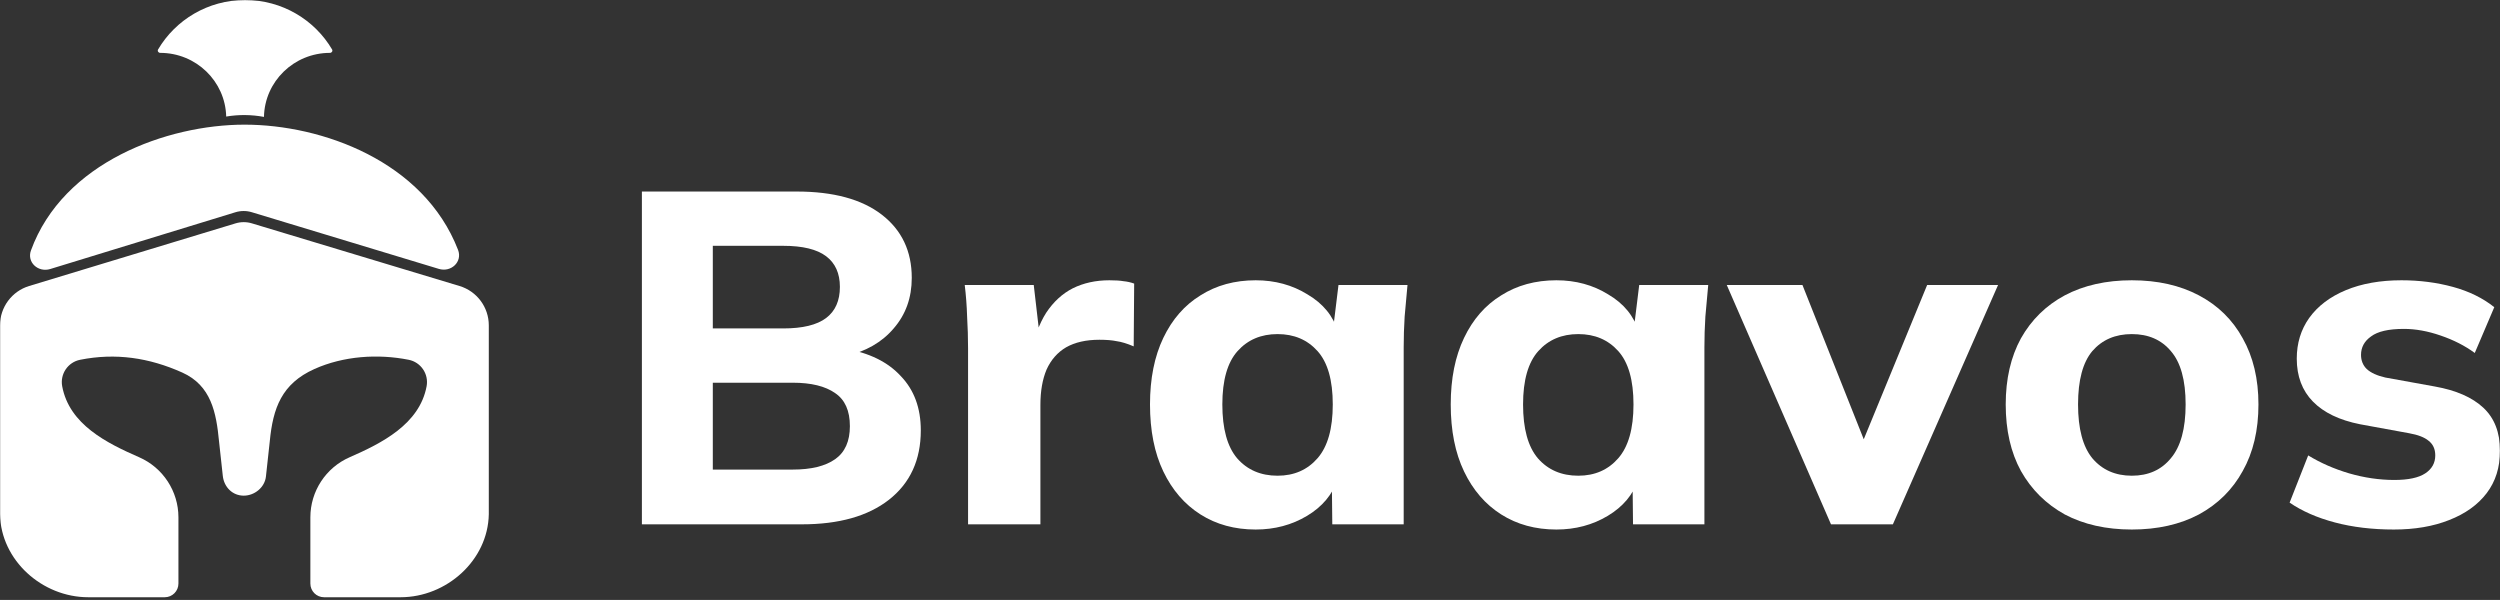 <svg width="1746" height="419" viewBox="0 0 1746 419" fill="none" xmlns="http://www.w3.org/2000/svg">
<rect x="0" y="0" width="1746" height="419" fill="#333333" stroke="none"/>
<g clipPath="url(#clip0_1410_903)">
<mask id="mask0_1410_903" style="mask-type:luminance" maskUnits="userSpaceOnUse" x="0" y="0" width="1746" height="419">
<path d="M1746 0H0V419H1746V0Z" fill="white"/>
</mask>
<g mask="url(#mask0_1410_903)">
<path fill-rule="evenodd" clip-rule="evenodd" d="M231.927 34.528C232.558 35.599 231.723 36.923 230.478 36.923C205.302 36.923 184.835 56.866 184.355 81.647C175.734 80.037 166.801 79.916 157.976 81.403C157.367 56.735 136.952 36.923 111.857 36.923C110.613 36.923 109.776 35.598 110.409 34.526C122.596 13.876 145.243 0 171.167 0C197.092 0 219.74 13.877 231.927 34.528ZM306.494 187.794C315.059 190.389 323.128 182.858 319.896 174.511C295.876 112.474 224.79 87.058 170.822 87.058C116.751 87.058 44.078 113.295 21.624 174.897C18.601 183.191 26.649 190.473 35.086 187.887L164.414 148.239C168.147 147.095 172.137 147.088 175.874 148.22L306.494 187.794ZM20.361 199.737L164.523 155.995C168.234 154.869 172.195 154.866 175.907 155.986L320.975 199.759C333.089 203.414 341.378 214.577 341.378 227.238V359.122C340.816 391.315 311.911 417.115 279.743 417.115H226.317C221.036 417.115 216.76 412.843 216.76 407.559V361.32C216.76 343.112 227.531 326.631 244.196 319.337C266.538 309.56 292.968 296.335 297.941 269.797C299.545 261.23 293.961 252.968 285.422 251.27C263.829 246.976 239.888 248.634 219.646 257.693C196.663 267.977 190.652 285.083 188.426 308.057L185.729 332.808C184.904 340.372 177.816 346.167 170.214 346.167C162.349 346.167 156.452 340.175 155.6 332.35L152.952 308.057C151.046 288.378 147.59 269.264 127.256 260.164C104.062 249.785 80.752 246.339 55.956 251.27C47.416 252.968 41.833 261.23 43.438 269.797C48.452 296.565 74.675 309.488 97.181 319.337C113.848 326.631 124.619 343.112 124.619 361.32V407.551C124.619 412.835 120.344 417.115 115.063 417.115H61.634C29.468 417.115 0.562 391.315 0 359.122V227.202C0 214.559 8.269 203.406 20.361 199.737Z" fill="white"/>
<path d="M448.297 366.194V133.765H556.331C582.037 133.765 601.87 139.15 615.832 149.92C629.794 160.69 636.774 175.416 636.774 194.098C636.774 207.944 632.563 219.703 624.143 229.374C615.942 239.046 604.641 245.53 590.236 248.827V243.551C607.079 246.409 620.042 252.783 629.128 262.674C638.436 272.344 643.09 284.983 643.09 300.586C643.09 321.247 635.666 337.403 620.819 349.05C606.192 360.48 585.914 366.194 559.988 366.194H448.297ZM497.826 327.951H553.67C566.525 327.951 576.386 325.533 583.256 320.698C590.126 315.863 593.561 308.169 593.561 297.62C593.561 286.85 590.126 279.158 583.256 274.541C576.386 269.706 566.525 267.288 553.67 267.288H497.826V327.951ZM497.826 229.374H547.023C560.54 229.374 570.513 226.956 576.941 222.121C583.366 217.286 586.581 210.033 586.581 200.363C586.581 190.911 583.366 183.768 576.941 178.932C570.513 174.097 560.54 171.679 547.023 171.679H497.826V229.374Z" fill="white"/>
<path d="M676.096 366.194V243.221C676.096 235.968 675.873 228.605 675.431 221.132C675.209 213.661 674.654 206.298 673.77 199.043H721.967L727.618 247.838H719.974C722.19 235.968 725.735 226.187 730.611 218.496C735.707 210.802 741.913 205.088 749.225 201.352C756.762 197.615 765.293 195.747 774.821 195.747C779.033 195.747 782.356 195.966 784.794 196.406C787.232 196.626 789.67 197.176 792.106 198.055L791.774 241.903C787.12 239.924 783.132 238.716 779.808 238.275C776.705 237.616 772.715 237.288 767.841 237.288C758.533 237.288 750.776 239.046 744.573 242.562C738.59 246.079 734.046 251.245 730.943 258.057C728.063 264.871 726.621 273.113 726.621 282.784V366.194H676.096Z" fill="white"/>
<path d="M876.954 369.822C862.329 369.822 849.476 366.304 838.395 359.272C827.315 352.237 818.672 342.238 812.466 329.269C806.263 316.302 803.16 300.696 803.16 282.455C803.16 264.432 806.263 248.935 812.466 235.968C818.672 223 827.315 213.11 838.395 206.298C849.476 199.263 862.329 195.747 876.954 195.747C890.472 195.747 902.55 199.043 913.188 205.637C924.047 212.012 931.137 220.693 934.462 231.683H930.805L934.794 199.043H982.994C982.33 206.298 981.665 213.661 981 221.132C980.556 228.386 980.334 235.529 980.334 242.562V366.194H930.473L930.14 334.875H934.13C930.585 345.425 923.493 353.886 912.855 360.261C902.218 366.635 890.252 369.822 876.954 369.822ZM892.245 332.237C903.769 332.237 913.078 328.171 920.168 320.039C927.26 311.907 930.805 299.378 930.805 282.455C930.805 265.53 927.26 253.111 920.168 245.2C913.078 237.288 903.769 233.332 892.245 233.332C880.721 233.332 871.415 237.288 864.323 245.2C857.231 253.111 853.686 265.53 853.686 282.455C853.686 299.378 857.121 311.907 863.991 320.039C871.083 328.171 880.501 332.237 892.245 332.237Z" fill="white"/>
<path d="M1086.98 369.822C1072.36 369.822 1059.5 366.304 1048.42 359.272C1037.34 352.237 1028.7 342.238 1022.5 329.269C1016.29 316.302 1013.19 300.696 1013.19 282.455C1013.19 264.432 1016.29 248.935 1022.5 235.968C1028.7 223 1037.34 213.11 1048.42 206.298C1059.5 199.263 1072.36 195.747 1086.98 195.747C1100.5 195.747 1112.58 199.043 1123.21 205.637C1134.07 212.012 1141.16 220.693 1144.49 231.683H1140.83L1144.82 199.043H1193.02C1192.36 206.298 1191.69 213.661 1191.03 221.132C1190.58 228.386 1190.36 235.529 1190.36 242.562V366.194H1140.5L1140.17 334.875H1144.16C1140.61 345.425 1133.52 353.886 1122.88 360.261C1112.25 366.635 1100.28 369.822 1086.98 369.822ZM1102.27 332.237C1113.8 332.237 1123.1 328.171 1130.2 320.039C1137.29 311.907 1140.83 299.378 1140.83 282.455C1140.83 265.53 1137.29 253.111 1130.2 245.2C1123.1 237.288 1113.8 233.332 1102.27 233.332C1090.75 233.332 1081.44 237.288 1074.35 245.2C1067.26 253.111 1063.71 265.53 1063.71 282.455C1063.71 299.378 1067.15 311.907 1074.02 320.039C1081.11 328.171 1090.53 332.237 1102.27 332.237Z" fill="white"/>
<path d="M1278.77 366.194L1205.97 199.042H1258.83L1307.03 320.368H1296.06L1345.92 199.042H1395.45L1321.99 366.194H1278.77Z" fill="white"/>
<path d="M1488.87 369.822C1470.92 369.822 1455.3 366.304 1442 359.272C1428.93 352.019 1418.73 341.908 1411.42 328.941C1404.33 315.973 1400.79 300.478 1400.79 282.455C1400.79 264.651 1404.33 249.266 1411.42 236.298C1418.73 223.331 1428.93 213.33 1442 206.298C1455.3 199.263 1470.92 195.747 1488.87 195.747C1506.83 195.747 1522.45 199.263 1535.74 206.298C1549.04 213.33 1559.23 223.331 1566.33 236.298C1573.64 249.266 1577.3 264.651 1577.3 282.455C1577.3 300.478 1573.64 315.973 1566.33 328.941C1559.23 341.908 1549.04 352.019 1535.74 359.272C1522.45 366.304 1506.83 369.822 1488.87 369.822ZM1488.87 332.237C1500.4 332.237 1509.48 328.171 1516.13 320.039C1523 311.907 1526.44 299.378 1526.44 282.455C1526.44 265.53 1523 253.111 1516.13 245.2C1509.48 237.288 1500.4 233.332 1488.87 233.332C1477.35 233.332 1468.15 237.288 1461.28 245.2C1454.64 253.111 1451.31 265.53 1451.31 282.455C1451.31 299.378 1454.64 311.907 1461.28 320.039C1468.15 328.171 1477.35 332.237 1488.87 332.237Z" fill="white"/>
<path d="M1671.87 369.822C1656.8 369.822 1643.06 368.173 1630.65 364.876C1618.24 361.579 1607.72 356.964 1599.07 351.03L1612.04 318.06C1620.68 323.336 1630.21 327.512 1640.62 330.589C1651.26 333.666 1661.79 335.204 1672.2 335.204C1681.95 335.204 1689.16 333.666 1693.81 330.589C1698.46 327.512 1700.79 323.336 1700.79 318.06C1700.79 313.666 1699.24 310.259 1696.14 307.841C1693.26 305.423 1688.71 303.665 1682.51 302.565L1648.27 296.302C1633.87 293.444 1622.9 288.17 1615.36 280.476C1607.83 272.783 1604.06 262.784 1604.06 250.475C1604.06 239.705 1606.94 230.253 1612.7 222.121C1618.69 213.769 1627.22 207.285 1638.3 202.67C1649.38 198.055 1662.34 195.747 1677.19 195.747C1689.82 195.747 1701.79 197.286 1713.09 200.363C1724.39 203.439 1734.03 208.164 1742.01 214.538L1728.38 246.518C1721.51 241.464 1713.53 237.398 1704.45 234.319C1695.58 231.243 1687.05 229.704 1678.85 229.704C1668.22 229.704 1660.57 231.463 1655.92 234.98C1651.26 238.275 1648.94 242.562 1648.94 247.838C1648.94 251.793 1650.26 255.09 1652.92 257.728C1655.81 260.366 1660.13 262.343 1665.89 263.663L1700.46 269.927C1715.31 272.564 1726.61 277.51 1734.37 284.763C1742.12 292.015 1746 302.016 1746 314.763C1746 326.413 1742.9 336.304 1736.69 344.436C1730.49 352.568 1721.73 358.831 1710.43 363.228C1699.35 367.624 1686.5 369.822 1671.87 369.822Z" fill="white"/>
</g>
</g>
<defs>
<clipPath id="clip0_1410_903">
<rect width="1746" height="419" fill="white"/>
</clipPath>
</defs>
</svg>
